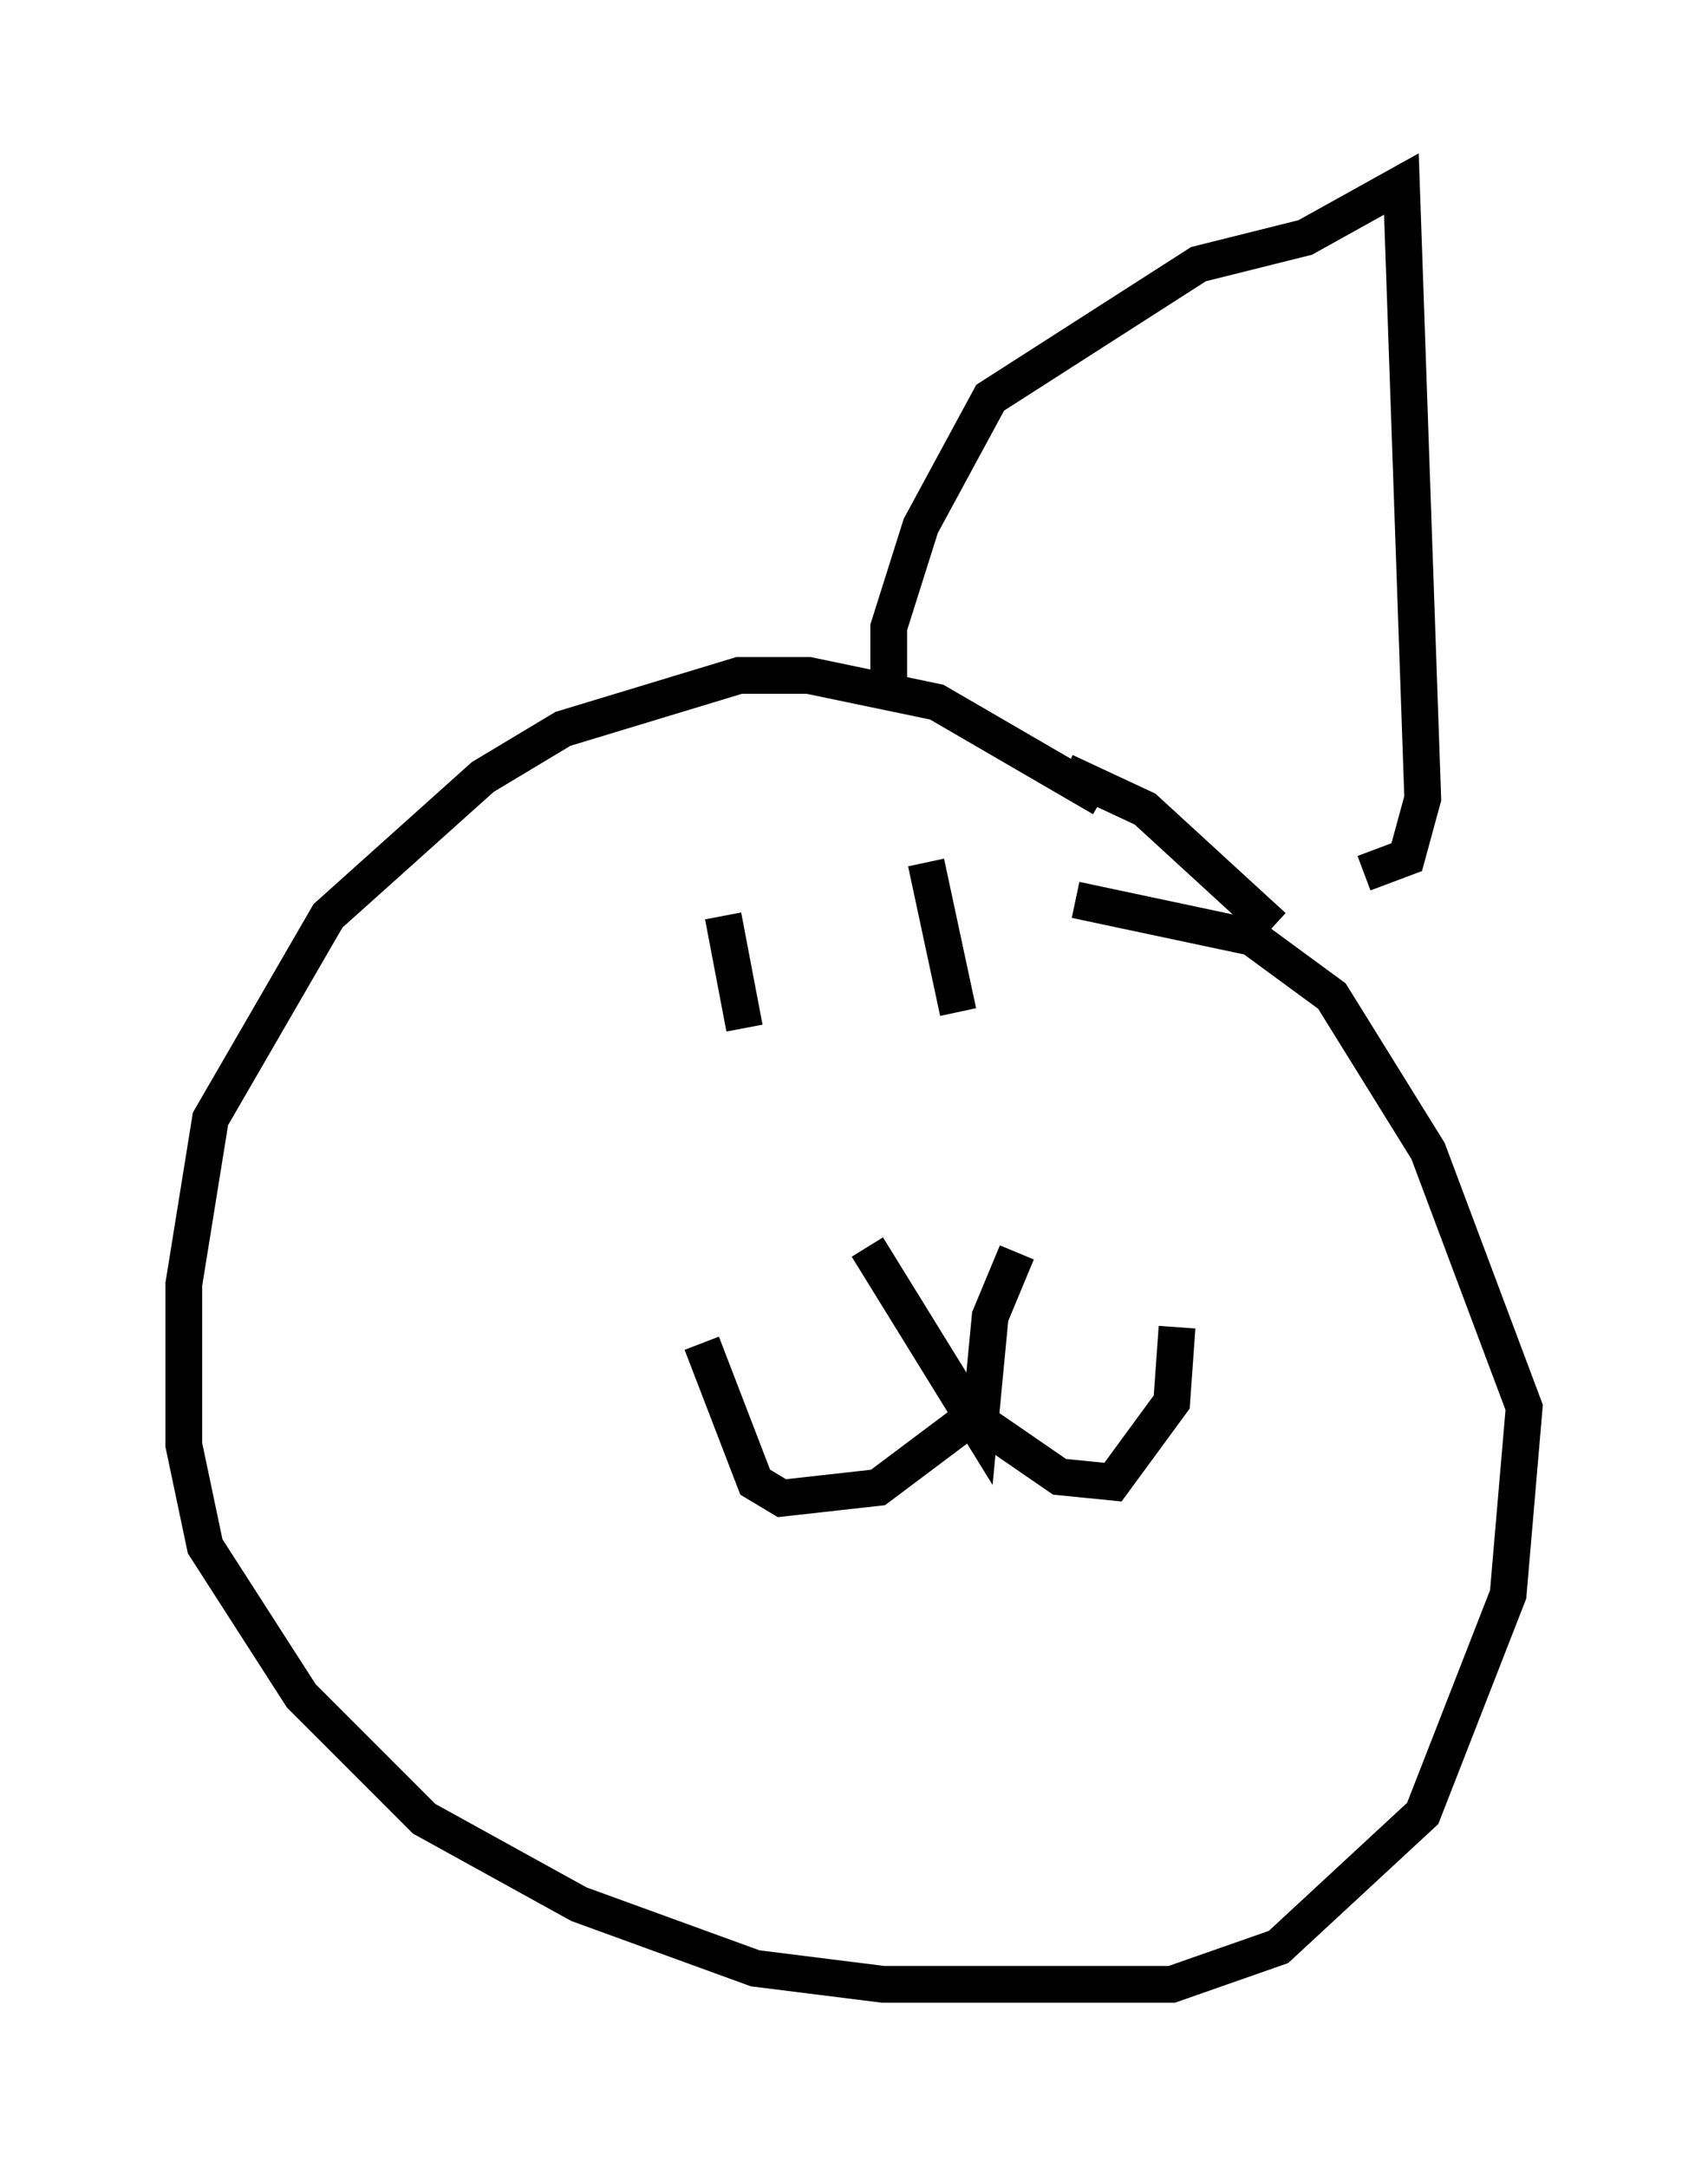 <?xml version="1.0" encoding="utf-8" ?>
<svg baseProfile="full" height="58.95" version="1.1" width="46.458" xmlns="http://www.w3.org/2000/svg" xmlns:ev="http://www.w3.org/2001/xml-events" xmlns:xlink="http://www.w3.org/1999/xlink"><defs /><rect fill="white" height="58.95" width="46.458" x="0" y="0" /><path d="M24.028, 33.76 m4.067, -0.145 m-4.503, 0.291 l3.05, 4.939 0.291, -3.05 l0.726, -1.743 m-2.179, -0.436 l0.0, 0.0 m0.726, 5.084 l-2.324, 1.743 -2.615, 0.291 l-0.726, -0.436 -1.453, -3.777 m7.408, 2.034 l2.324, 1.598 1.453, 0.145 l1.598, -2.179 0.145, -2.034 m-2.034, -14.38 l-4.503, -2.615 -3.486, -0.726 l-1.888, 0.0 -4.793, 1.453 l-2.179, 1.307 -4.212, 3.777 l-3.196, 5.52 -0.726, 4.503 l0.0, 4.358 0.581, 2.76 l2.615, 4.067 3.341, 3.341 l4.212, 2.324 4.793, 1.743 l3.486, 0.436 7.844, 0.0 l2.905, -1.017 3.922, -3.631 l2.324, -5.955 0.436, -5.084 l-2.615, -6.972 -2.615, -4.212 l-2.179, -1.598 -4.793, -1.017 m-9.587, 0.436 l0.581, 3.05 m4.939, -4.503 l0.872, 4.067 m2.905, -6.536 l2.179, 1.017 3.486, 3.196 m-10.458, -6.682 l0.0, -1.453 0.872, -2.76 l1.888, -3.486 5.665, -3.631 l2.905, -0.726 2.615, -1.453 l0.581, 16.704 -0.436, 1.598 l-1.162, 0.436 " fill="none" stroke="black" stroke-width="1" /></svg>